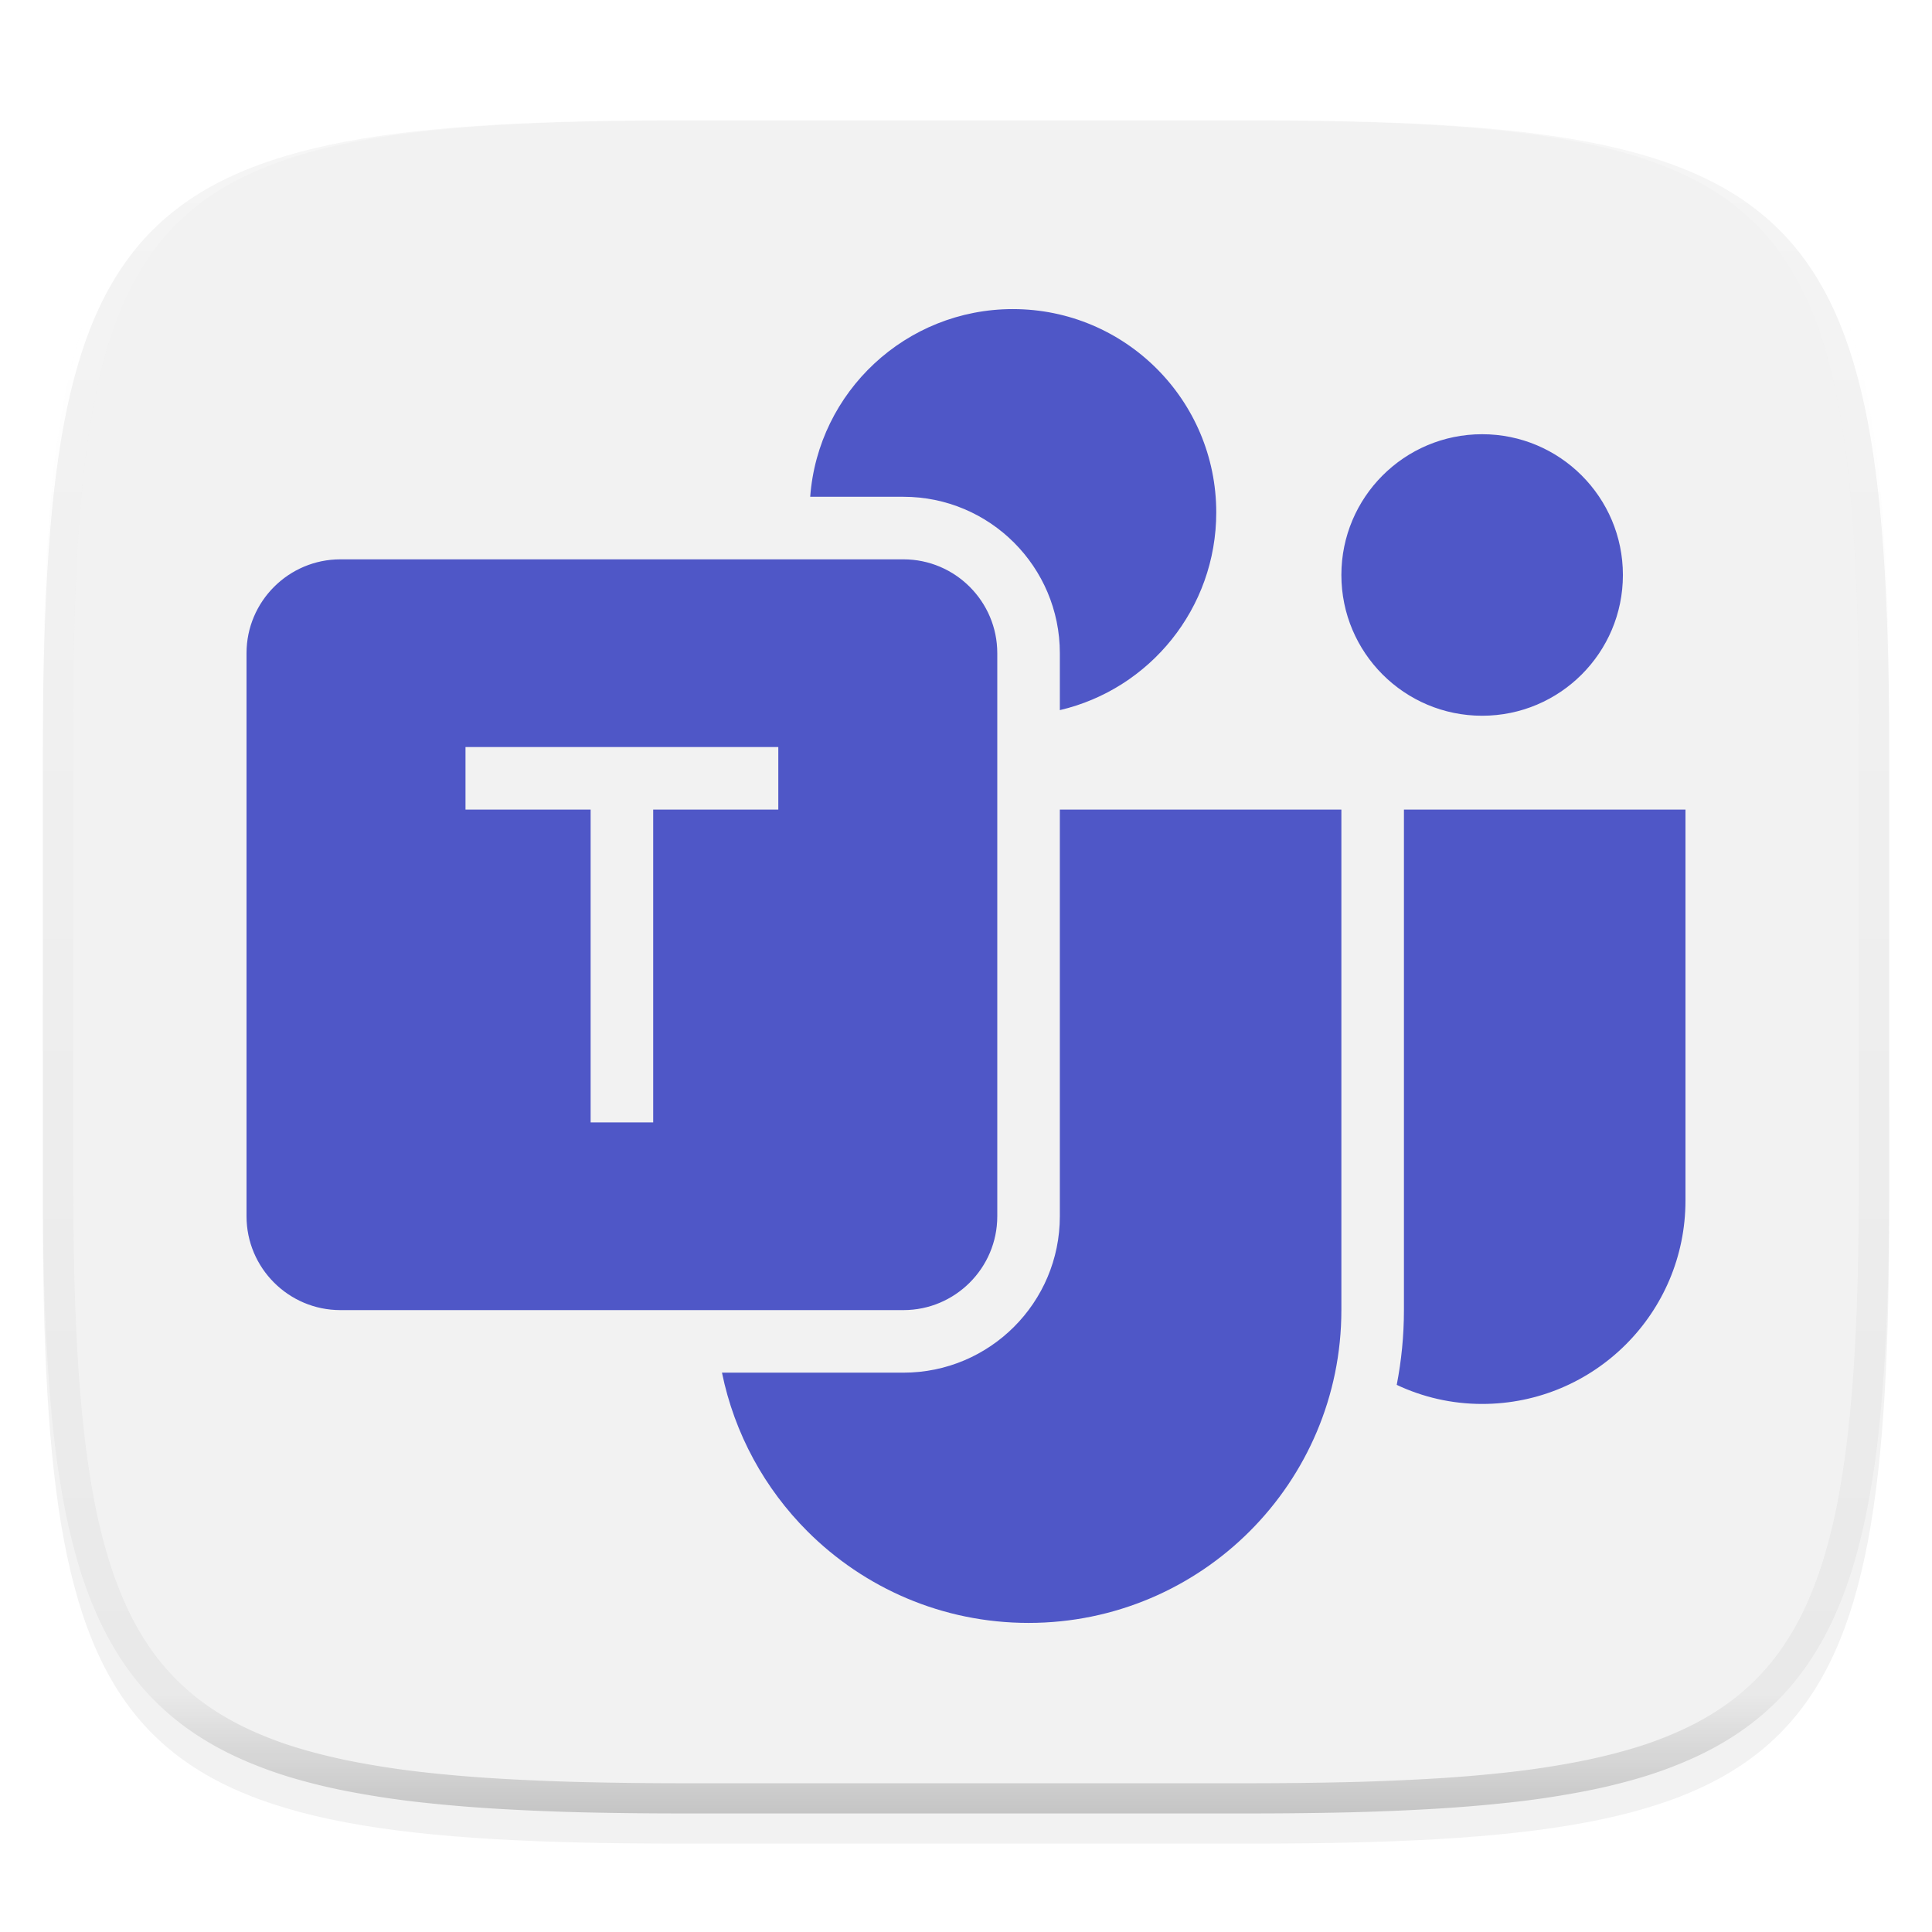 <?xml version="1.0" encoding="UTF-8" standalone="no"?>
<svg
   xmlns:dc="http://purl.org/dc/elements/1.1/"
   xmlns:cc="http://creativecommons.org/ns#"
   xmlns:rdf="http://www.w3.org/1999/02/22-rdf-syntax-ns#"
   xmlns:svg="http://www.w3.org/2000/svg"
   xmlns="http://www.w3.org/2000/svg"
   style="isolation:isolate"
   width="256"
   height="256"
   version="1.1"
   id="svg45">
  <defs
     id="defs13">
    <filter
       id="a"
       width="400%"
       height="400%"
       x="-200%"
       y="-200%"
       color-interpolation-filters="sRGB"
       filterUnits="objectBoundingBox">
      <feGaussianBlur
         in="SourceGraphic"
         stdDeviation="4.294"
         id="feGaussianBlur2" />
      <feOffset
         dy="4"
         result="pf_100_offsetBlur"
         id="feOffset4" />
      <feFlood
         flood-opacity=".4"
         id="feFlood6" />
      <feComposite
         in2="pf_100_offsetBlur"
         operator="in"
         result="pf_100_dropShadow"
         id="feComposite8" />
      <feBlend
         in="SourceGraphic"
         in2="pf_100_dropShadow"
         id="feBlend10" />
    </filter>
    <circle
       id="A"
       cx="96"
       cy="96"
       r="88" />
    <path
       id="B"
       d="M8 184h83.77l38.88-38.88V116h-69.3L8 24.48z" />
    <path
       id="F"
       d="M8 184h83.77l38.88-38.88V116h-69.3L8 24.48z" />
    <path
       id="I"
       d="M96 56l34.65 60-38.88 68H184V56z" />
    <path
       id="L"
       d="M21.97 8v40.34L61.36 116 96 56h88V8z" />
    <radialGradient
       id="radial-gradient"
       cx="-14480.522"
       cy="-8329.079"
       fx="-14509.281"
       r="450.875"
       gradientTransform="matrix(0.762,0.034,-0.05,1.12,11560.893,10069.103)"
       gradientUnits="userSpaceOnUse">
      <stop
         offset="0.045"
         stop-color="#ffea00"
         id="stop245" />
      <stop
         offset="0.12"
         stop-color="#ffde00"
         id="stop247" />
      <stop
         offset="0.254"
         stop-color="#ffbf00"
         id="stop249" />
      <stop
         offset="0.429"
         stop-color="#ff8e00"
         id="stop251" />
      <stop
         offset="0.769"
         stop-color="#ff272d"
         id="stop253" />
      <stop
         offset="0.872"
         stop-color="#e0255a"
         id="stop255" />
      <stop
         offset="0.953"
         stop-color="#cc2477"
         id="stop257" />
      <stop
         offset="1"
         stop-color="#c42482"
         id="stop259" />
    </radialGradient>
    <radialGradient
       id="radial-gradient-2"
       cx="-7529.669"
       cy="-7921.608"
       r="791.229"
       gradientTransform="matrix(1.225,0,0,1.225,9921.963,9899.103)"
       gradientUnits="userSpaceOnUse">
      <stop
         offset="0"
         stop-color="#00ccda"
         id="stop262" />
      <stop
         offset="0.22"
         stop-color="#0083ff"
         id="stop264" />
      <stop
         offset="0.261"
         stop-color="#007af9"
         id="stop266" />
      <stop
         offset="0.33"
         stop-color="#0060e8"
         id="stop268" />
      <stop
         offset="0.333"
         stop-color="#005fe7"
         id="stop270" />
      <stop
         offset="0.438"
         stop-color="#2639ad"
         id="stop272" />
      <stop
         offset="0.522"
         stop-color="#401e84"
         id="stop274" />
      <stop
         offset="0.566"
         stop-color="#4a1475"
         id="stop276" />
    </radialGradient>
    <linearGradient
       id="linear-gradient"
       x1="575.669"
       y1="731.188"
       x2="384.231"
       y2="104.96"
       gradientUnits="userSpaceOnUse">
      <stop
         offset="0"
         stop-color="#000f43"
         stop-opacity="0.4"
         id="stop279" />
      <stop
         offset="0.485"
         stop-color="#001962"
         stop-opacity="0.173"
         id="stop281" />
      <stop
         offset="1"
         stop-color="#002079"
         stop-opacity="0"
         id="stop283" />
    </linearGradient>
    <radialGradient
       id="radial-gradient-3"
       cx="-8260.94"
       cy="-6516.556"
       r="266.886"
       gradientTransform="matrix(1.219,0.123,-0.123,1.219,10296.265,9597.23)"
       gradientUnits="userSpaceOnUse">
      <stop
         offset="0.003"
         stop-color="#ffea00"
         id="stop286" />
      <stop
         offset="0.497"
         stop-color="#ff272d"
         id="stop288" />
      <stop
         offset="1"
         stop-color="#c42482"
         id="stop290" />
    </radialGradient>
    <radialGradient
       id="radial-gradient-4"
       cx="-8285.087"
       cy="-6772.468"
       r="445.678"
       gradientTransform="matrix(1.219,0.123,-0.123,1.219,10296.265,9597.23)"
       gradientUnits="userSpaceOnUse">
      <stop
         offset="0.003"
         stop-color="#ffe900"
         id="stop293" />
      <stop
         offset="0.157"
         stop-color="#ffaf0e"
         id="stop295" />
      <stop
         offset="0.316"
         stop-color="#ff7a1b"
         id="stop297" />
      <stop
         offset="0.472"
         stop-color="#ff4e26"
         id="stop299" />
      <stop
         offset="0.621"
         stop-color="#ff2c2e"
         id="stop301" />
      <stop
         offset="0.762"
         stop-color="#ff1434"
         id="stop303" />
      <stop
         offset="0.892"
         stop-color="#ff0538"
         id="stop305" />
      <stop
         offset="1"
         stop-color="#ff0039"
         id="stop307" />
    </radialGradient>
    <radialGradient
       id="radial-gradient-5"
       cx="-8222.051"
       cy="-6359.332"
       r="408.958"
       gradientTransform="matrix(1.219,0.123,-0.123,1.219,10296.265,9597.23)"
       gradientUnits="userSpaceOnUse">
      <stop
         offset="0.003"
         stop-color="#ff272d"
         id="stop310" />
      <stop
         offset="0.497"
         stop-color="#c42482"
         id="stop312" />
      <stop
         offset="0.986"
         stop-color="#620700"
         id="stop314" />
    </radialGradient>
    <radialGradient
       id="radial-gradient-6"
       cx="750.189"
       cy="396.041"
       fx="778.167"
       fy="382.212"
       r="782.18"
       gradientUnits="userSpaceOnUse">
      <stop
         offset="0.156"
         stop-color="#ffea00"
         id="stop317" />
      <stop
         offset="0.231"
         stop-color="#ffde00"
         id="stop319" />
      <stop
         offset="0.365"
         stop-color="#ffbf00"
         id="stop321" />
      <stop
         offset="0.541"
         stop-color="#ff8e00"
         id="stop323" />
      <stop
         offset="0.763"
         stop-color="#ff272d"
         id="stop325" />
      <stop
         offset="0.796"
         stop-color="#f92433"
         id="stop327" />
      <stop
         offset="0.841"
         stop-color="#e91c45"
         id="stop329" />
      <stop
         offset="0.893"
         stop-color="#cf0e62"
         id="stop331" />
      <stop
         offset="0.935"
         stop-color="#b5007f"
         id="stop333" />
    </radialGradient>
    <radialGradient
       id="radial-gradient-7"
       cx="691.339"
       cy="3.289"
       r="923.615"
       gradientUnits="userSpaceOnUse">
      <stop
         offset="0.279"
         stop-color="#ffea00"
         id="stop336" />
      <stop
         offset="0.402"
         stop-color="#fd0"
         id="stop338" />
      <stop
         offset="0.63"
         stop-color="#ffba00"
         id="stop340" />
      <stop
         offset="0.856"
         stop-color="#ff9100"
         id="stop342" />
      <stop
         offset="0.933"
         stop-color="#ff6711"
         id="stop344" />
      <stop
         offset="0.994"
         stop-color="#ff4a1d"
         id="stop346" />
    </radialGradient>
    <linearGradient
       id="linear-gradient-2"
       x1="-8944.65"
       y1="-6677.742"
       x2="-8660.289"
       y2="-6750.226"
       gradientTransform="matrix(1.219,0.123,-0.123,1.219,10296.265,9597.23)"
       gradientUnits="userSpaceOnUse">
      <stop
         offset="0"
         stop-color="#c42482"
         stop-opacity="0.5"
         id="stop349" />
      <stop
         offset="0.474"
         stop-color="#ff272d"
         stop-opacity="0.5"
         id="stop351" />
      <stop
         offset="0.486"
         stop-color="#ff2c2c"
         stop-opacity="0.513"
         id="stop353" />
      <stop
         offset="0.675"
         stop-color="#ff7a1a"
         stop-opacity="0.72"
         id="stop355" />
      <stop
         offset="0.829"
         stop-color="#ffb20d"
         stop-opacity="0.871"
         id="stop357" />
      <stop
         offset="0.942"
         stop-color="#ffd605"
         stop-opacity="0.964"
         id="stop359" />
      <stop
         offset="1"
         stop-color="#ffe302"
         id="stop361" />
    </linearGradient>
    <linearGradient
       id="linear-gradient-3"
       x1="245.347"
       y1="-1082.012"
       x2="190.775"
       y2="-1221.859"
       gradientTransform="matrix(0.995,0.1,-0.1,0.995,-173.696,1313.941)"
       gradientUnits="userSpaceOnUse">
      <stop
         offset="0"
         stop-color="#891551"
         stop-opacity="0.6"
         id="stop364" />
      <stop
         offset="1"
         stop-color="#c42482"
         stop-opacity="0"
         id="stop366" />
    </linearGradient>
    <linearGradient
       id="linear-gradient-4"
       x1="22.04"
       y1="718.827"
       x2="116.148"
       y2="825.714"
       gradientTransform="matrix(0.995,0.1,-0.1,0.995,305.439,-246.471)"
       gradientUnits="userSpaceOnUse">
      <stop
         offset="0.005"
         stop-color="#891551"
         stop-opacity="0.5"
         id="stop369" />
      <stop
         offset="0.484"
         stop-color="#ff272d"
         stop-opacity="0.5"
         id="stop371" />
      <stop
         offset="1"
         stop-color="#ff272d"
         stop-opacity="0"
         id="stop373" />
    </linearGradient>
    <linearGradient
       id="linear-gradient-5"
       x1="200.104"
       y1="904.616"
       x2="200.171"
       y2="829.835"
       gradientTransform="matrix(0.995,0.1,-0.1,0.995,305.439,-246.471)"
       gradientUnits="userSpaceOnUse">
      <stop
         offset="0"
         stop-color="#c42482"
         id="stop376" />
      <stop
         offset="0.083"
         stop-color="#c42482"
         stop-opacity="0.81"
         id="stop378" />
      <stop
         offset="0.206"
         stop-color="#c42482"
         stop-opacity="0.565"
         id="stop380" />
      <stop
         offset="0.328"
         stop-color="#c42482"
         stop-opacity="0.362"
         id="stop382" />
      <stop
         offset="0.447"
         stop-color="#c42482"
         stop-opacity="0.204"
         id="stop384" />
      <stop
         offset="0.562"
         stop-color="#c42482"
         stop-opacity="0.091"
         id="stop386" />
      <stop
         offset="0.673"
         stop-color="#c42482"
         stop-opacity="0.023"
         id="stop388" />
      <stop
         offset="0.773"
         stop-color="#c42482"
         stop-opacity="0"
         id="stop390" />
    </linearGradient>
    <linearGradient
       id="linear-gradient-6"
       x1="655.531"
       y1="38.12"
       x2="961.187"
       y2="721.615"
       gradientUnits="userSpaceOnUse">
      <stop
         offset="0"
         stop-color="#fff14f"
         id="stop393" />
      <stop
         offset="0.268"
         stop-color="#ffee4c"
         id="stop395" />
      <stop
         offset="0.452"
         stop-color="#ffe643"
         id="stop397" />
      <stop
         offset="0.612"
         stop-color="#ffd834"
         id="stop399" />
      <stop
         offset="0.757"
         stop-color="#ffc41e"
         id="stop401" />
      <stop
         offset="0.892"
         stop-color="#ffab02"
         id="stop403" />
      <stop
         offset="0.902"
         stop-color="#ffa900"
         id="stop405" />
      <stop
         offset="0.949"
         stop-color="#ffa000"
         id="stop407" />
      <stop
         offset="1"
         stop-color="#ff9100"
         id="stop409" />
    </linearGradient>
    <linearGradient
       id="linear-gradient-7"
       x1="715.885"
       y1="431.21"
       x2="571.098"
       y2="819.96"
       gradientUnits="userSpaceOnUse">
      <stop
         offset="0"
         stop-color="#ff8e00"
         id="stop412" />
      <stop
         offset="0.04"
         stop-color="#ff8e00"
         stop-opacity="0.858"
         id="stop414" />
      <stop
         offset="0.084"
         stop-color="#ff8e00"
         stop-opacity="0.729"
         id="stop416" />
      <stop
         offset="0.13"
         stop-color="#ff8e00"
         stop-opacity="0.628"
         id="stop418" />
      <stop
         offset="0.178"
         stop-color="#ff8e00"
         stop-opacity="0.557"
         id="stop420" />
      <stop
         offset="0.227"
         stop-color="#ff8e00"
         stop-opacity="0.514"
         id="stop422" />
      <stop
         offset="0.282"
         stop-color="#ff8e00"
         stop-opacity="0.5"
         id="stop424" />
      <stop
         offset="0.389"
         stop-color="#ff8e00"
         stop-opacity="0.478"
         id="stop426" />
      <stop
         offset="0.524"
         stop-color="#ff8e00"
         stop-opacity="0.416"
         id="stop428" />
      <stop
         offset="0.676"
         stop-color="#ff8e00"
         stop-opacity="0.314"
         id="stop430" />
      <stop
         offset="0.838"
         stop-color="#ff8e00"
         stop-opacity="0.172"
         id="stop432" />
      <stop
         offset="1"
         stop-color="#ff8e00"
         stop-opacity="0"
         id="stop434" />
    </linearGradient>
    <linearGradient
       id="a-3"
       x1="160.08"
       x2="100.08"
       y1="40.08"
       y2="180"
       gradientUnits="userSpaceOnUse">
      <stop
         offset="0"
         stop-color="#37aee2"
         id="stop1565" />
      <stop
         offset="1"
         stop-color="#1e96c8"
         id="stop1567" />
    </linearGradient>
    <linearGradient
       id="b-6"
       x1="123.677"
       x2="146.503"
       y1="131.039"
       y2="174.66"
       gradientTransform="matrix(1.092,0,0,0.916,6.317,-9.75)"
       gradientUnits="userSpaceOnUse">
      <stop
         offset="0"
         stop-color="#eff7fc"
         id="stop1570" />
      <stop
         offset="1"
         stop-color="#fff"
         id="stop1572" />
    </linearGradient>
  </defs>
  <path
     fill="#f7f7f7"
     d="M165.689 11.95c74.056 0 84.639 10.557 84.639 84.544v59.251c0 73.986-10.583 84.543-84.639 84.543h-75.37c-74.055 0-84.639-10.557-84.639-84.543V96.494c0-73.987 10.584-84.544 84.639-84.544h75.37z"
     filter="url(#a)"
     id="path15"
     style="fill:#f2f2f2;fill-opacity:1" />
  <defs
     id="defs28">
    <filter
       id="b"
       width="400%"
       height="400%"
       x="-200%"
       y="-200%"
       color-interpolation-filters="sRGB"
       filterUnits="objectBoundingBox">
      <feGaussianBlur
         in="SourceGraphic"
         stdDeviation="4.294"
         id="feGaussianBlur17" />
      <feOffset
         dy="4"
         result="pf_100_offsetBlur"
         id="feOffset19" />
      <feFlood
         flood-opacity=".4"
         id="feFlood21" />
      <feComposite
         in2="pf_100_offsetBlur"
         operator="in"
         result="pf_100_dropShadow"
         id="feComposite23" />
      <feBlend
         in="SourceGraphic"
         in2="pf_100_dropShadow"
         id="feBlend25" />
    </filter>
  </defs>
  <g
     opacity=".4"
     id="g43">
    <linearGradient
       id="c"
       x1=".517"
       x2=".517"
       y2="1"
       gradientTransform="matrix(244.65 0 0 228.34 5.68 11.95)"
       gradientUnits="userSpaceOnUse">
      <stop
         offset="0%"
         stop-color="#ffffff"
         id="stop32" />
      <stop
         offset="12.5%"
         stop-color="#ffffff"
         stop-opacity=".098"
         id="stop34" />
      <stop
         offset="92.5%"
         stop-opacity=".098"
         id="stop36" />
      <stop
         offset="100%"
         stop-opacity=".498"
         id="stop38" />
    </linearGradient>
    <path
       fill="url(#c)"
       fill-rule="evenodd"
       d="M165.068 11.951c4.328-.01 8.656.04 12.984.138 3.875.078 7.75.226 11.626.452 3.453.196 6.905.481 10.348.854 3.06.335 6.118.786 9.148 1.346a80.47 80.47 0 0 1 8.046 1.916 53.64 53.64 0 0 1 7.023 2.584 40.413 40.413 0 0 1 6.06 3.35 35.176 35.176 0 0 1 5.134 4.215 35.072 35.072 0 0 1 4.22 5.119 41.692 41.692 0 0 1 3.363 6.042 55.982 55.982 0 0 1 2.597 7.005 80.224 80.224 0 0 1 1.918 8.037 124.43 124.43 0 0 1 1.348 9.127c.374 3.439.659 6.878.856 10.326.226 3.861.373 7.732.462 11.593.088 4.323.138 8.646.128 12.96v58.21c.01 4.324-.04 8.637-.128 12.96a325.177 325.177 0 0 1-.462 11.593 200.984 200.984 0 0 1-.856 10.326 124.691 124.691 0 0 1-1.348 9.137 80.687 80.687 0 0 1-1.918 8.027 55.414 55.414 0 0 1-2.597 7.005 41.18 41.18 0 0 1-3.364 6.042 34.559 34.559 0 0 1-4.22 5.119 35.177 35.177 0 0 1-5.134 4.215 40.412 40.412 0 0 1-6.059 3.35 55.138 55.138 0 0 1-7.023 2.594 77.806 77.806 0 0 1-8.046 1.906 120 120 0 0 1-9.148 1.346c-3.443.373-6.895.658-10.348.854-3.875.226-7.75.374-11.626.462-4.328.088-8.656.138-12.984.128H90.942c-4.328.01-8.656-.04-12.984-.128a328.387 328.387 0 0 1-11.626-.462 203.003 203.003 0 0 1-10.348-.854 120 120 0 0 1-9.148-1.346 77.806 77.806 0 0 1-8.046-1.906 55.139 55.139 0 0 1-7.023-2.594 40.413 40.413 0 0 1-6.06-3.35 35.176 35.176 0 0 1-5.134-4.215 34.56 34.56 0 0 1-4.22-5.119 41.183 41.183 0 0 1-3.363-6.042 55.415 55.415 0 0 1-2.597-7.005 80.682 80.682 0 0 1-1.918-8.027 124.688 124.688 0 0 1-1.348-9.137 200.993 200.993 0 0 1-.856-10.326 325.212 325.212 0 0 1-.462-11.593 569.197 569.197 0 0 1-.128-12.96v-58.21c-.01-4.314.04-8.637.128-12.96.089-3.86.236-7.732.462-11.593.197-3.448.482-6.887.856-10.326.335-3.055.787-6.101 1.348-9.127a80.219 80.219 0 0 1 1.918-8.037 55.983 55.983 0 0 1 2.597-7.005 41.695 41.695 0 0 1 3.364-6.042 35.072 35.072 0 0 1 4.22-5.119 35.176 35.176 0 0 1 5.134-4.215 40.413 40.413 0 0 1 6.059-3.35 53.64 53.64 0 0 1 7.023-2.584 80.47 80.47 0 0 1 8.046-1.916 125.11 125.11 0 0 1 9.148-1.346c3.443-.373 6.895-.658 10.348-.854 3.875-.226 7.75-.374 11.626-.452 4.328-.098 8.656-.148 12.984-.138h74.126zm.01 4.009c4.298-.01 8.597.039 12.895.127 3.827.089 7.653.236 11.48.452 3.383.197 6.766.472 10.13.845 2.971.315 5.932.747 8.863 1.297a75.943 75.943 0 0 1 7.653 1.818 50.493 50.493 0 0 1 6.501 2.397 37.038 37.038 0 0 1 5.47 3.026 30.383 30.383 0 0 1 4.524 3.724 31.05 31.05 0 0 1 3.738 4.519 37.271 37.271 0 0 1 3.03 5.443 51.46 51.46 0 0 1 2.4 6.494 75.563 75.563 0 0 1 1.829 7.634c.54 2.928.974 5.875 1.298 8.842.374 3.36.65 6.73.846 10.11.217 3.822.374 7.634.453 11.456.088 4.293.137 8.577.137 12.87v58.212c0 4.293-.049 8.577-.137 12.87a317.503 317.503 0 0 1-.453 11.456c-.196 3.38-.472 6.75-.846 10.12a121.689 121.689 0 0 1-1.298 8.832 75.562 75.562 0 0 1-1.83 7.634 50.902 50.902 0 0 1-2.4 6.494 36.767 36.767 0 0 1-3.03 5.443 30.615 30.615 0 0 1-3.737 4.53 30.938 30.938 0 0 1-4.525 3.713 37.038 37.038 0 0 1-5.469 3.026 49.07 49.07 0 0 1-6.501 2.397 75.942 75.942 0 0 1-7.653 1.818c-2.931.55-5.892.982-8.863 1.306-3.364.364-6.747.649-10.13.836-3.827.216-7.653.373-11.48.452-4.298.098-8.597.137-12.895.137H90.932c-4.298 0-8.597-.04-12.895-.137a320.093 320.093 0 0 1-11.48-.452 193.696 193.696 0 0 1-10.13-.836 116.71 116.71 0 0 1-8.863-1.306 75.942 75.942 0 0 1-7.653-1.818 49.07 49.07 0 0 1-6.501-2.397 37.038 37.038 0 0 1-5.47-3.026 30.938 30.938 0 0 1-4.524-3.714 30.615 30.615 0 0 1-3.738-4.529 36.766 36.766 0 0 1-3.03-5.443 50.903 50.903 0 0 1-2.4-6.494 75.567 75.567 0 0 1-1.829-7.634 121.69 121.69 0 0 1-1.298-8.832c-.374-3.37-.65-6.74-.846-10.12a317.535 317.535 0 0 1-.453-11.456 623.851 623.851 0 0 1-.137-12.87V97.014c0-4.293.049-8.577.137-12.87.079-3.822.236-7.634.453-11.456.197-3.38.472-6.75.846-10.11.324-2.967.757-5.914 1.298-8.842a75.568 75.568 0 0 1 1.83-7.634 51.46 51.46 0 0 1 2.4-6.494 37.27 37.27 0 0 1 3.03-5.443 31.05 31.05 0 0 1 3.737-4.52 30.384 30.384 0 0 1 4.525-3.723 37.039 37.039 0 0 1 5.469-3.026 50.494 50.494 0 0 1 6.501-2.397 75.943 75.943 0 0 1 7.653-1.818c2.931-.55 5.892-.982 8.863-1.297 3.364-.373 6.747-.648 10.13-.845a344.71 344.71 0 0 1 11.48-.452c4.298-.088 8.597-.137 12.895-.127H165.078z"
       id="path41" />
  </g>
  <style
     id="style51"><![CDATA[.B{clip-path:url(#C)}.C{fill:#3e2723}.D{fill-opacity:.15}.E{fill-opacity:.2}]]></style>
  <g
     id="g1601"
     transform="translate(111.326,185.626)" />
  <path
     style="fill:#4f57c7;fill-opacity:1;fill-rule:nonzero;stroke:none;stroke-width:0.829"
     d="m 134.217,40.956 c -14.177,0 -25.825,10.942 -26.861,24.87 h 12.354 c 11.441,0 20.725,9.284 20.725,20.725 v 7.545 c 11.897,-2.778 20.725,-13.471 20.725,-26.197 0,-14.88 -12.062,-26.942 -26.942,-26.942 z m 62.174,16.58 c -10.301,0 -18.652,8.351 -18.652,18.652 0,10.301 8.351,18.652 18.652,18.652 10.301,0 18.652,-8.351 18.652,-18.652 0,-10.301 -8.351,-18.652 -18.652,-18.652 z M 45.101,74.116 c -6.855,0 -12.435,5.579 -12.435,12.435 v 74.609 c 0,6.855 5.579,12.435 12.435,12.435 h 74.609 c 6.855,0 12.435,-5.579 12.435,-12.435 V 86.551 c 0,-6.855 -5.579,-12.435 -12.435,-12.435 z m 16.58,24.87 h 41.449 v 8.29 H 86.551 v 41.449 H 78.261 V 107.275 H 61.681 Z m 78.754,8.29 v 53.884 c 0,11.441 -9.284,20.725 -20.725,20.725 H 95.666 c 1.658,8.125 5.68,15.378 11.318,21.016 7.503,7.503 17.865,12.143 29.306,12.143 22.881,0 41.449,-18.568 41.449,-41.449 v -66.319 z m 45.594,0 v 66.319 c 0,3.4 -0.334,6.716 -0.955,9.909 3.439,1.616 7.257,2.526 11.318,2.526 14.88,0 26.942,-12.062 26.942,-26.942 v -51.812 z m 0,0"
     id="path1765" />
</svg>
